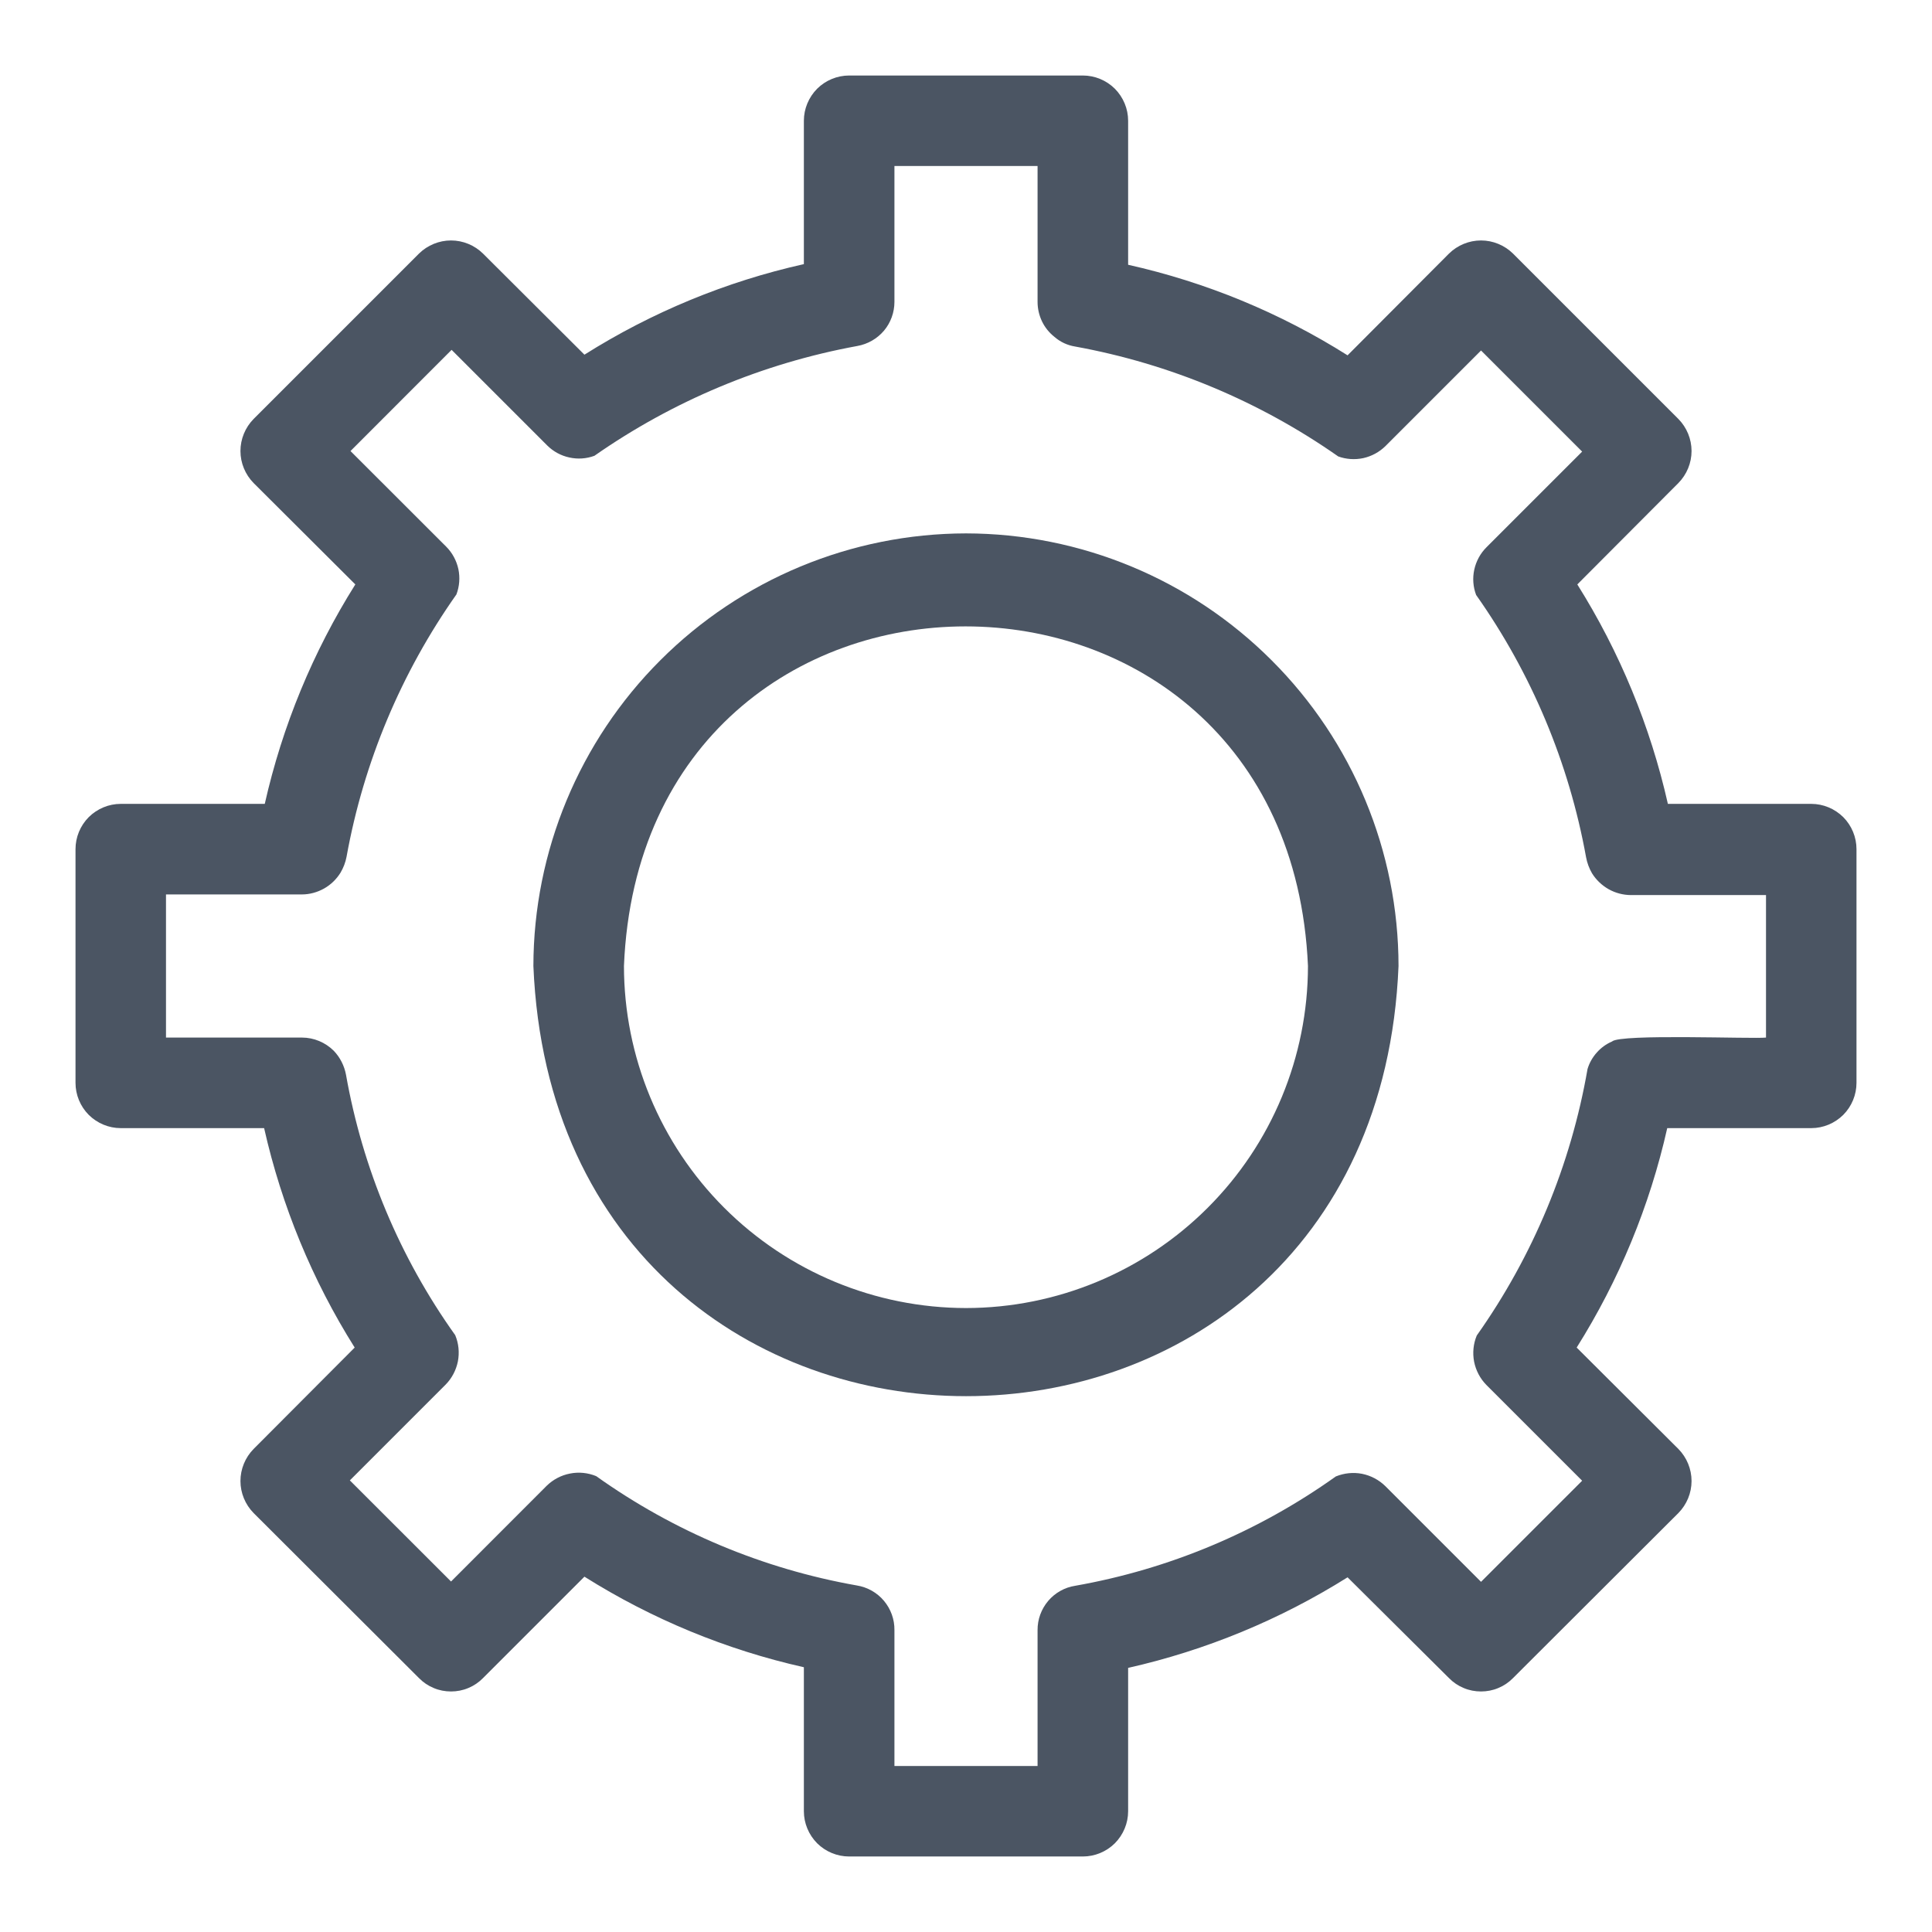 <svg width="24" height="24" viewBox="0 0 24 24" fill="none" xmlns="http://www.w3.org/2000/svg">
<g clip-path="url(#clip0_889_8930)">
<path d="M12 6.626C10.575 6.628 9.209 7.195 8.202 8.203C7.195 9.21 6.628 10.576 6.626 12C6.922 19.125 17.081 19.125 17.373 12C17.372 10.576 16.805 9.21 15.797 8.203C14.79 7.195 13.424 6.628 12 6.626ZM12 16.249C10.873 16.248 9.793 15.8 8.996 15.003C8.2 14.207 7.752 13.127 7.751 12C7.983 6.375 16.001 6.375 16.248 12C16.247 13.127 15.8 14.207 15.003 15.003C14.206 15.8 13.126 16.248 12 16.249Z" fill="#4B5563"/>
<path d="M22.5 9.986H20.719C20.501 9.02 20.12 8.098 19.594 7.26L20.85 6C20.954 5.894 21.013 5.751 21.013 5.603C21.013 5.454 20.954 5.311 20.85 5.205L18.795 3.15C18.689 3.046 18.546 2.987 18.398 2.987C18.249 2.987 18.106 3.046 18 3.15L16.74 4.414C15.902 3.885 14.98 3.505 14.014 3.289V1.5C14.014 1.351 13.954 1.208 13.849 1.102C13.743 0.997 13.6 0.938 13.451 0.938H10.549C10.4 0.938 10.257 0.997 10.151 1.102C10.046 1.208 9.986 1.351 9.986 1.5V3.281C9.02 3.497 8.098 3.878 7.26 4.406L6 3.15C5.894 3.046 5.751 2.987 5.603 2.987C5.454 2.987 5.311 3.046 5.205 3.15L3.15 5.205C3.046 5.311 2.987 5.454 2.987 5.603C2.987 5.751 3.046 5.894 3.15 6L4.414 7.26C3.887 8.098 3.507 9.02 3.289 9.986H1.5C1.351 9.986 1.208 10.046 1.102 10.151C0.997 10.257 0.938 10.4 0.938 10.549V13.451C0.938 13.6 0.997 13.743 1.102 13.849C1.208 13.954 1.351 14.014 1.5 14.014H3.281C3.499 14.98 3.879 15.902 4.406 16.74L3.15 18C3.046 18.106 2.987 18.249 2.987 18.398C2.987 18.546 3.046 18.689 3.15 18.795L5.205 20.846C5.257 20.899 5.319 20.941 5.387 20.969C5.455 20.998 5.529 21.012 5.603 21.012C5.676 21.012 5.75 20.998 5.818 20.969C5.886 20.941 5.948 20.899 6 20.846L7.26 19.586C8.098 20.113 9.02 20.494 9.986 20.711V22.5C9.986 22.649 10.046 22.792 10.151 22.898C10.257 23.003 10.4 23.062 10.549 23.062H13.451C13.6 23.062 13.743 23.003 13.849 22.898C13.954 22.792 14.014 22.649 14.014 22.5V20.719C14.98 20.501 15.902 20.12 16.74 19.594L18 20.846C18.052 20.899 18.114 20.941 18.182 20.969C18.25 20.998 18.324 21.012 18.398 21.012C18.471 21.012 18.545 20.998 18.613 20.969C18.681 20.941 18.743 20.899 18.795 20.846L20.85 18.795C20.954 18.689 21.013 18.546 21.013 18.398C21.013 18.249 20.954 18.106 20.85 18L19.586 16.74C20.113 15.902 20.494 14.98 20.711 14.014H22.5C22.649 14.014 22.792 13.954 22.898 13.849C23.003 13.743 23.062 13.6 23.062 13.451V10.549C23.062 10.4 23.003 10.257 22.898 10.151C22.792 10.046 22.649 9.986 22.5 9.986ZM21.938 12.889C21.78 12.908 20.122 12.84 20.025 12.938C19.953 12.969 19.888 13.016 19.836 13.075C19.783 13.134 19.744 13.203 19.721 13.279C19.514 14.471 19.044 15.602 18.345 16.59C18.302 16.693 18.291 16.806 18.312 16.916C18.334 17.025 18.387 17.126 18.465 17.205L19.654 18.394L18.398 19.65L17.209 18.461C17.129 18.383 17.029 18.33 16.919 18.308C16.81 18.287 16.697 18.299 16.594 18.341C15.629 19.029 14.524 19.493 13.357 19.699C13.226 19.719 13.107 19.786 13.021 19.887C12.935 19.989 12.888 20.117 12.889 20.25V21.938H11.111V20.25C11.113 20.117 11.066 19.987 10.98 19.885C10.894 19.783 10.774 19.716 10.643 19.695C9.476 19.489 8.371 19.025 7.406 18.337C7.303 18.295 7.19 18.283 7.081 18.305C6.971 18.326 6.871 18.379 6.791 18.457L5.603 19.646L4.346 18.39L5.535 17.201C5.613 17.122 5.666 17.021 5.688 16.912C5.709 16.802 5.698 16.689 5.655 16.586C4.967 15.622 4.504 14.516 4.298 13.35C4.277 13.239 4.225 13.136 4.147 13.054C4.042 12.949 3.899 12.889 3.75 12.889H2.062V11.111H3.75C3.846 11.111 3.941 11.085 4.025 11.038C4.109 10.991 4.179 10.923 4.23 10.841C4.266 10.78 4.292 10.713 4.305 10.643C4.517 9.47 4.983 8.358 5.67 7.384C5.708 7.283 5.716 7.174 5.694 7.069C5.671 6.964 5.619 6.867 5.543 6.791L4.354 5.603L5.61 4.346L6.799 5.535C6.874 5.609 6.969 5.661 7.073 5.683C7.176 5.706 7.284 5.699 7.384 5.662C8.362 4.979 9.476 4.513 10.65 4.298C10.779 4.275 10.896 4.208 10.981 4.108C11.065 4.008 11.111 3.881 11.111 3.75V2.062H12.889V3.75C12.889 3.834 12.908 3.916 12.944 3.992C12.98 4.067 13.033 4.133 13.099 4.185C13.172 4.249 13.262 4.29 13.357 4.305C14.532 4.519 15.646 4.985 16.624 5.67C16.723 5.706 16.831 5.713 16.935 5.691C17.038 5.668 17.133 5.617 17.209 5.543L18.398 4.354L19.654 5.61L18.465 6.799C18.389 6.875 18.337 6.971 18.314 7.076C18.291 7.181 18.299 7.291 18.337 7.391C19.025 8.365 19.491 9.477 19.703 10.65C19.716 10.72 19.741 10.787 19.777 10.849C19.828 10.931 19.899 10.998 19.983 11.046C20.067 11.093 20.161 11.118 20.258 11.119H21.938V12.889Z" fill="#4B5563"/>
</g>
<defs>
<clipPath id="clip0_889_8930">
<rect width="24" height="24" fill="white"/>
</clipPath>
</defs>
</svg>
